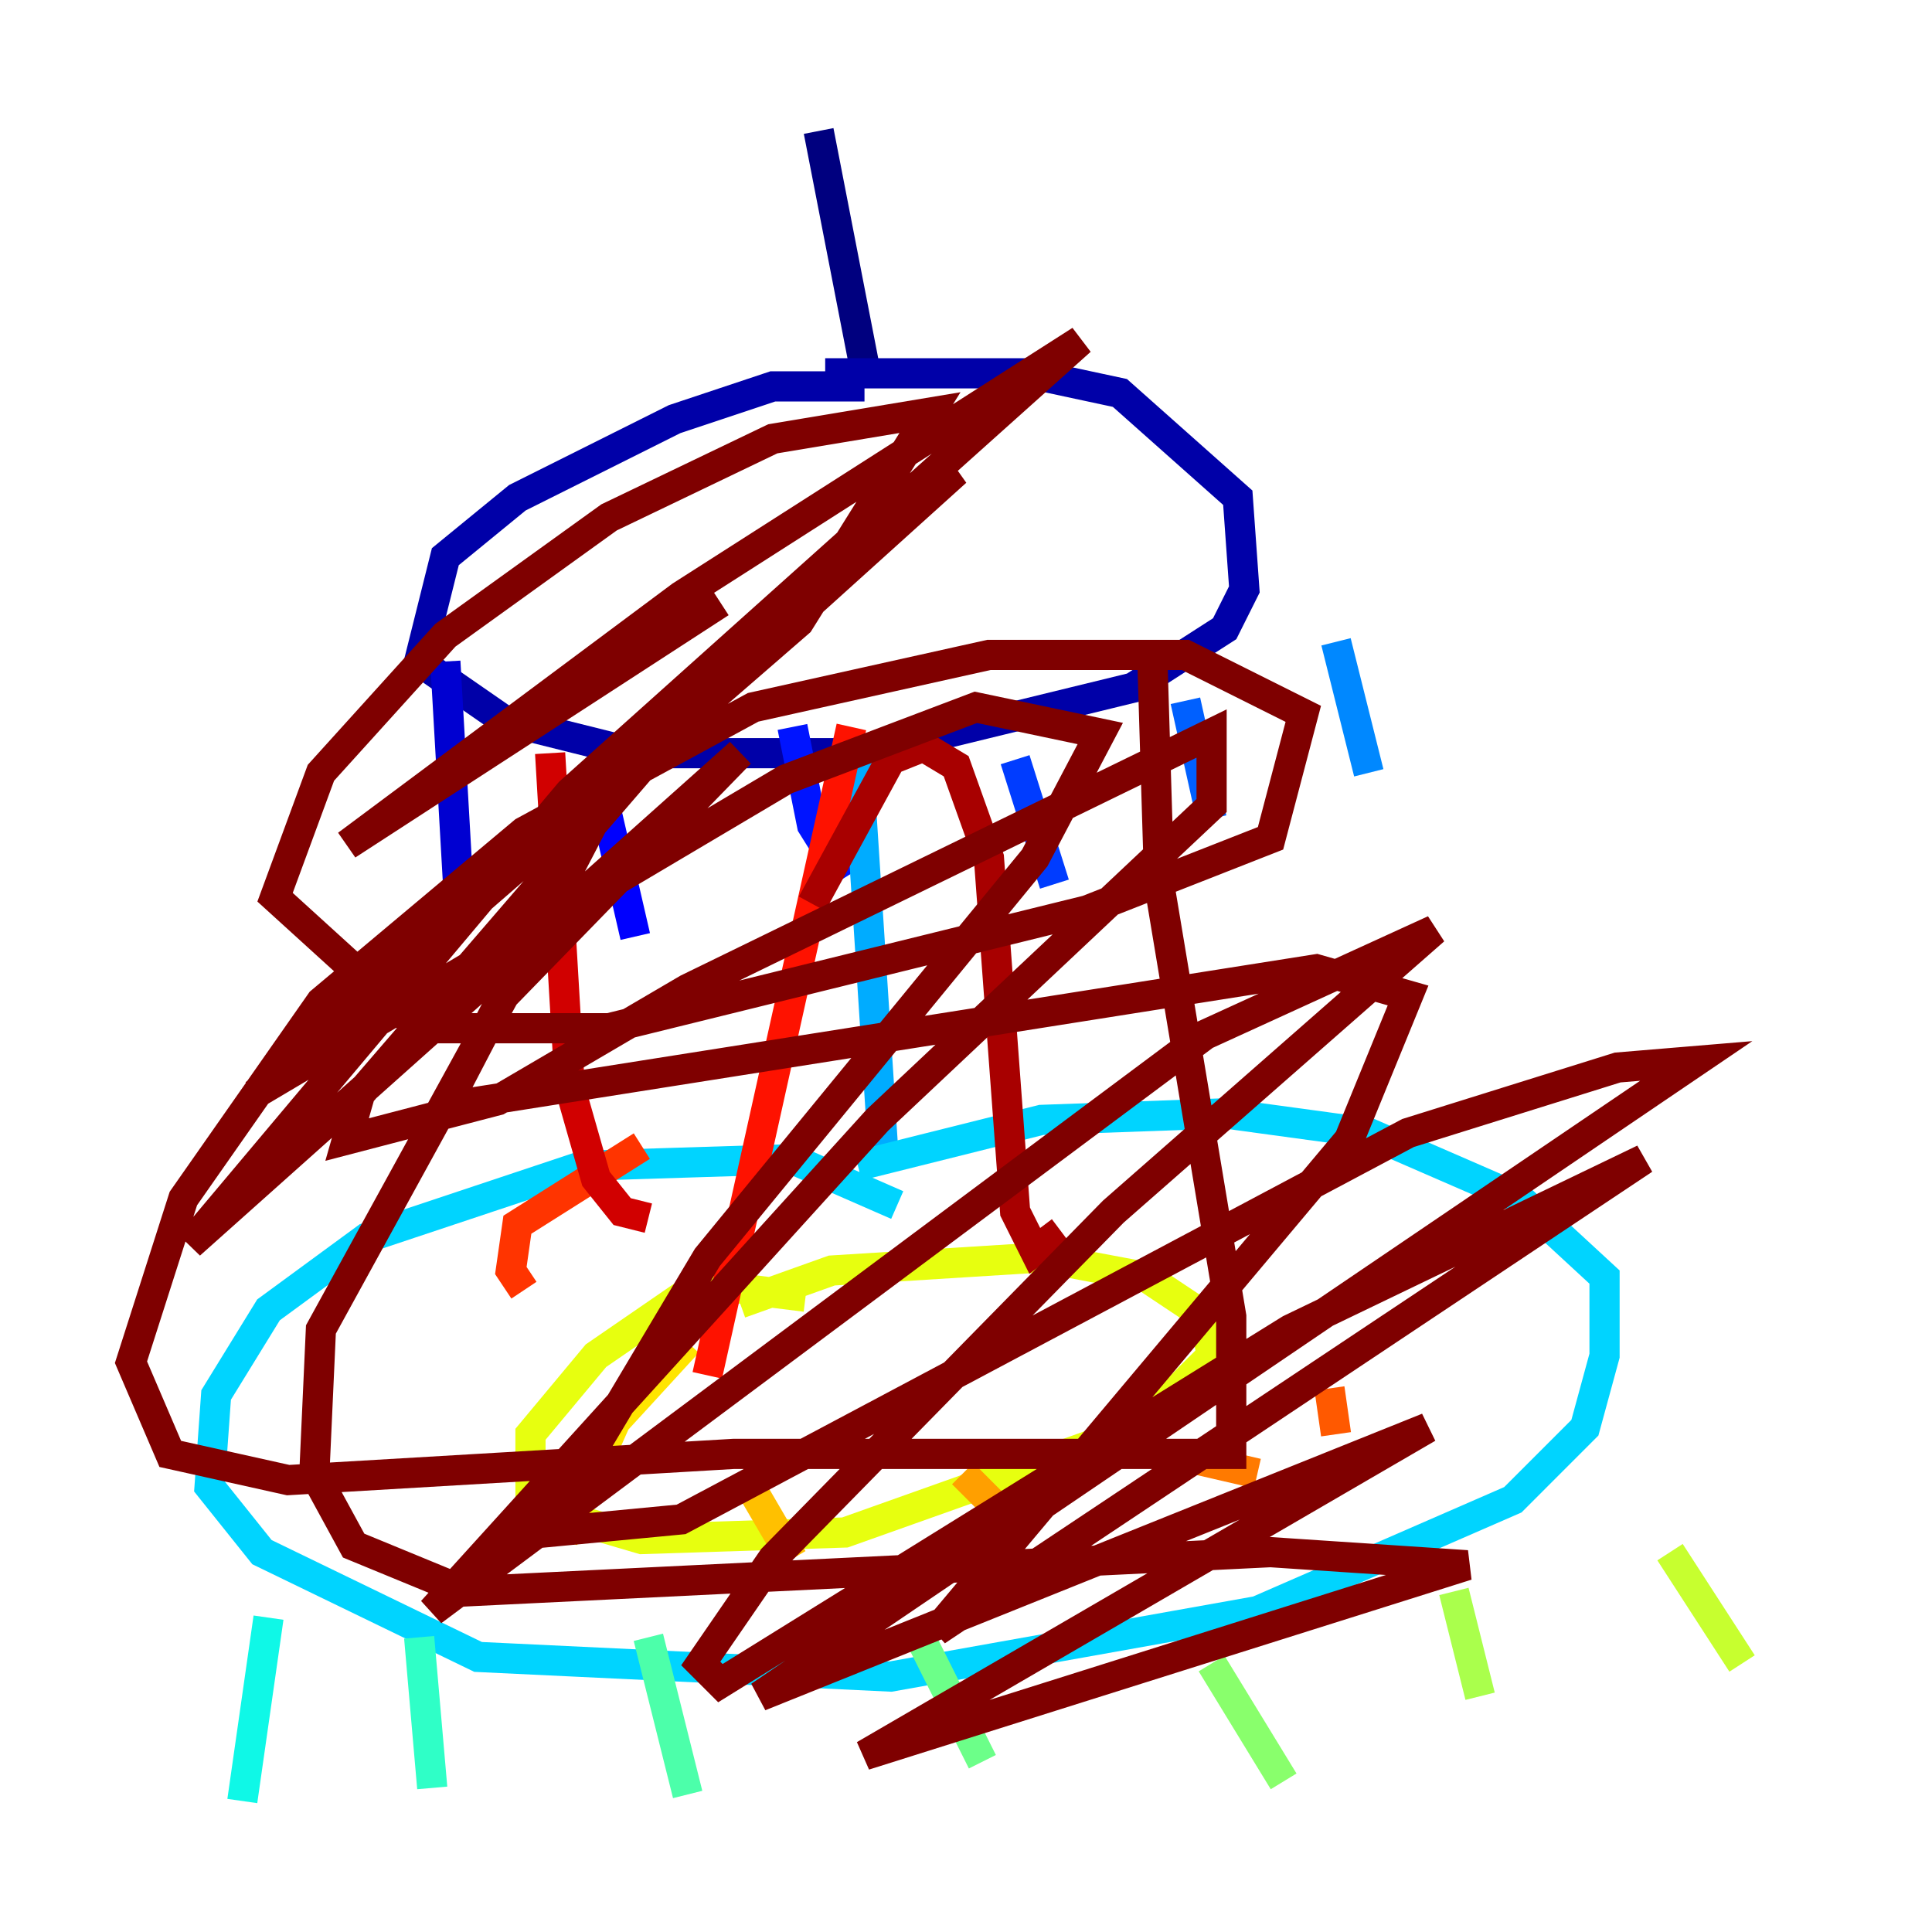 <?xml version="1.0" encoding="utf-8" ?>
<svg baseProfile="tiny" height="128" version="1.2" viewBox="0,0,128,128" width="128" xmlns="http://www.w3.org/2000/svg" xmlns:ev="http://www.w3.org/2001/xml-events" xmlns:xlink="http://www.w3.org/1999/xlink"><defs /><polyline fill="none" points="54.237,8.678 57.275,24.298" stroke="#00007f" stroke-width="2" /><polyline fill="none" points="57.275,25.6 51.2,25.6 44.691,27.77 34.278,32.976 29.505,36.881 27.77,43.824 33.41,47.729 42.088,49.898 57.275,49.898 75.064,45.559 81.139,41.654 82.441,39.051 82.007,32.976 74.197,26.034 68.122,24.732 54.671,24.732" stroke="#0000a8" stroke-width="2" /><polyline fill="none" points="29.505,43.824 30.373,59.01" stroke="#0000d1" stroke-width="2" /><polyline fill="none" points="39.485,50.766 42.088,62.047" stroke="#0000fe" stroke-width="2" /><polyline fill="none" points="52.502,48.163 53.803,54.671 55.973,58.142" stroke="#0014ff" stroke-width="2" /><polyline fill="none" points="67.254,50.332 69.858,58.576" stroke="#003cff" stroke-width="2" /><polyline fill="none" points="78.536,46.427 80.271,54.237" stroke="#0060ff" stroke-width="2" /><polyline fill="none" points="88.515,42.522 90.685,51.2" stroke="#0088ff" stroke-width="2" /><polyline fill="none" points="56.841,50.332 58.576,77.234" stroke="#00acff" stroke-width="2" /><polyline fill="none" points="59.444,79.837 52.502,76.8 38.617,77.234 24.298,82.007 17.79,86.78 14.319,92.42 13.885,98.495 17.356,102.834 31.675,109.776 59.01,111.078 83.308,106.739 100.231,99.363 105.003,94.59 106.305,89.817 106.305,84.61 100.664,79.403 90.685,75.064 81.139,73.763 68.99,74.197 56.841,77.234" stroke="#00d4ff" stroke-width="2" /><polyline fill="none" points="17.79,107.173 16.054,119.322" stroke="#0ff8e7" stroke-width="2" /><polyline fill="none" points="27.77,108.475 28.637,118.454" stroke="#2fffc7" stroke-width="2" /><polyline fill="none" points="42.956,108.475 45.559,118.888" stroke="#4cffaa" stroke-width="2" /><polyline fill="none" points="61.18,108.909 65.085,116.719" stroke="#6cff89" stroke-width="2" /><polyline fill="none" points="80.271,110.21 85.044,118.02" stroke="#89ff6c" stroke-width="2" /><polyline fill="none" points="96.325,105.437 98.061,112.38" stroke="#aaff4c" stroke-width="2" /><polyline fill="none" points="110.644,102.834 115.417,110.21" stroke="#c7ff2f" stroke-width="2" /><polyline fill="none" points="53.37,85.912 46.427,85.044 39.485,89.817 35.146,95.024 35.146,99.797 42.522,101.966 55.973,101.532 75.498,94.59 80.271,89.817 79.837,87.214 75.932,84.61 68.99,83.308 55.105,84.176 49.031,86.346" stroke="#e7ff0f" stroke-width="2" /><polyline fill="none" points="45.559,88.949 40.786,94.156 37.315,101.966" stroke="#ffe500" stroke-width="2" /><polyline fill="none" points="49.464,98.061 52.502,103.268" stroke="#ffc000" stroke-width="2" /><polyline fill="none" points="63.783,97.627 66.386,100.231" stroke="#ff9f00" stroke-width="2" /><polyline fill="none" points="77.668,96.325 83.308,97.627" stroke="#ff7a00" stroke-width="2" /><polyline fill="none" points="88.081,91.986 88.515,95.024" stroke="#ff5900" stroke-width="2" /><polyline fill="none" points="34.712,85.478 33.844,84.176 34.278,81.139 42.522,75.932" stroke="#ff3400" stroke-width="2" /><polyline fill="none" points="56.407,48.163 46.861,91.119" stroke="#fe1200" stroke-width="2" /><polyline fill="none" points="36.447,49.898 37.749,72.027 39.485,78.102 41.22,80.271 42.956,80.705" stroke="#d10000" stroke-width="2" /><polyline fill="none" points="53.803,59.878 59.01,50.332 61.18,49.464 63.349,50.766 65.519,56.841 67.254,80.271 68.556,82.875 70.291,81.573" stroke="#a80000" stroke-width="2" /><polyline fill="none" points="76.366,44.258 76.8,58.576 81.573,87.214 81.573,96.325 48.597,96.325 19.091,98.061 11.281,96.325 8.678,90.251 12.149,79.403 21.261,66.386 34.712,55.105 49.898,46.861 65.519,43.39 78.536,43.39 86.346,47.295 84.176,55.539 72.027,60.312 40.352,68.122 27.77,68.122 18.224,59.444 21.261,51.2 29.505,42.088 40.352,34.278 51.2,29.071 61.614,27.336 52.936,41.22 16.922,72.461 52.068,51.634 64.651,46.861 72.895,48.597 68.556,56.841 46.861,83.308 36.014,101.532 45.125,100.664 93.288,75.064 107.173,70.725 112.38,70.291 50.332,112.38 94.59,94.59 57.275,116.285 97.193,103.702 84.176,102.834 30.807,105.437 23.43,102.4 20.827,97.627 21.261,88.081 33.41,65.953 49.031,49.898 12.583,82.441 37.749,52.502 58.576,33.844 63.349,31.241 45.559,47.295 23.864,72.461 22.997,75.498 32.976,72.895 45.559,65.519 80.271,48.597 80.271,53.37 58.142,74.197 28.637,106.739 79.837,68.556 95.024,61.614 73.763,80.271 51.2,103.268 46.427,110.21 47.729,111.512 85.478,88.081 108.909,76.8 62.047,108.041 89.383,75.498 93.288,65.953 87.214,64.217 29.505,73.329 40.352,52.502 50.766,41.22 71.593,22.563 45.125,39.485 22.997,55.973 47.729,39.919" stroke="#7f0000" stroke-width="2" /></svg>